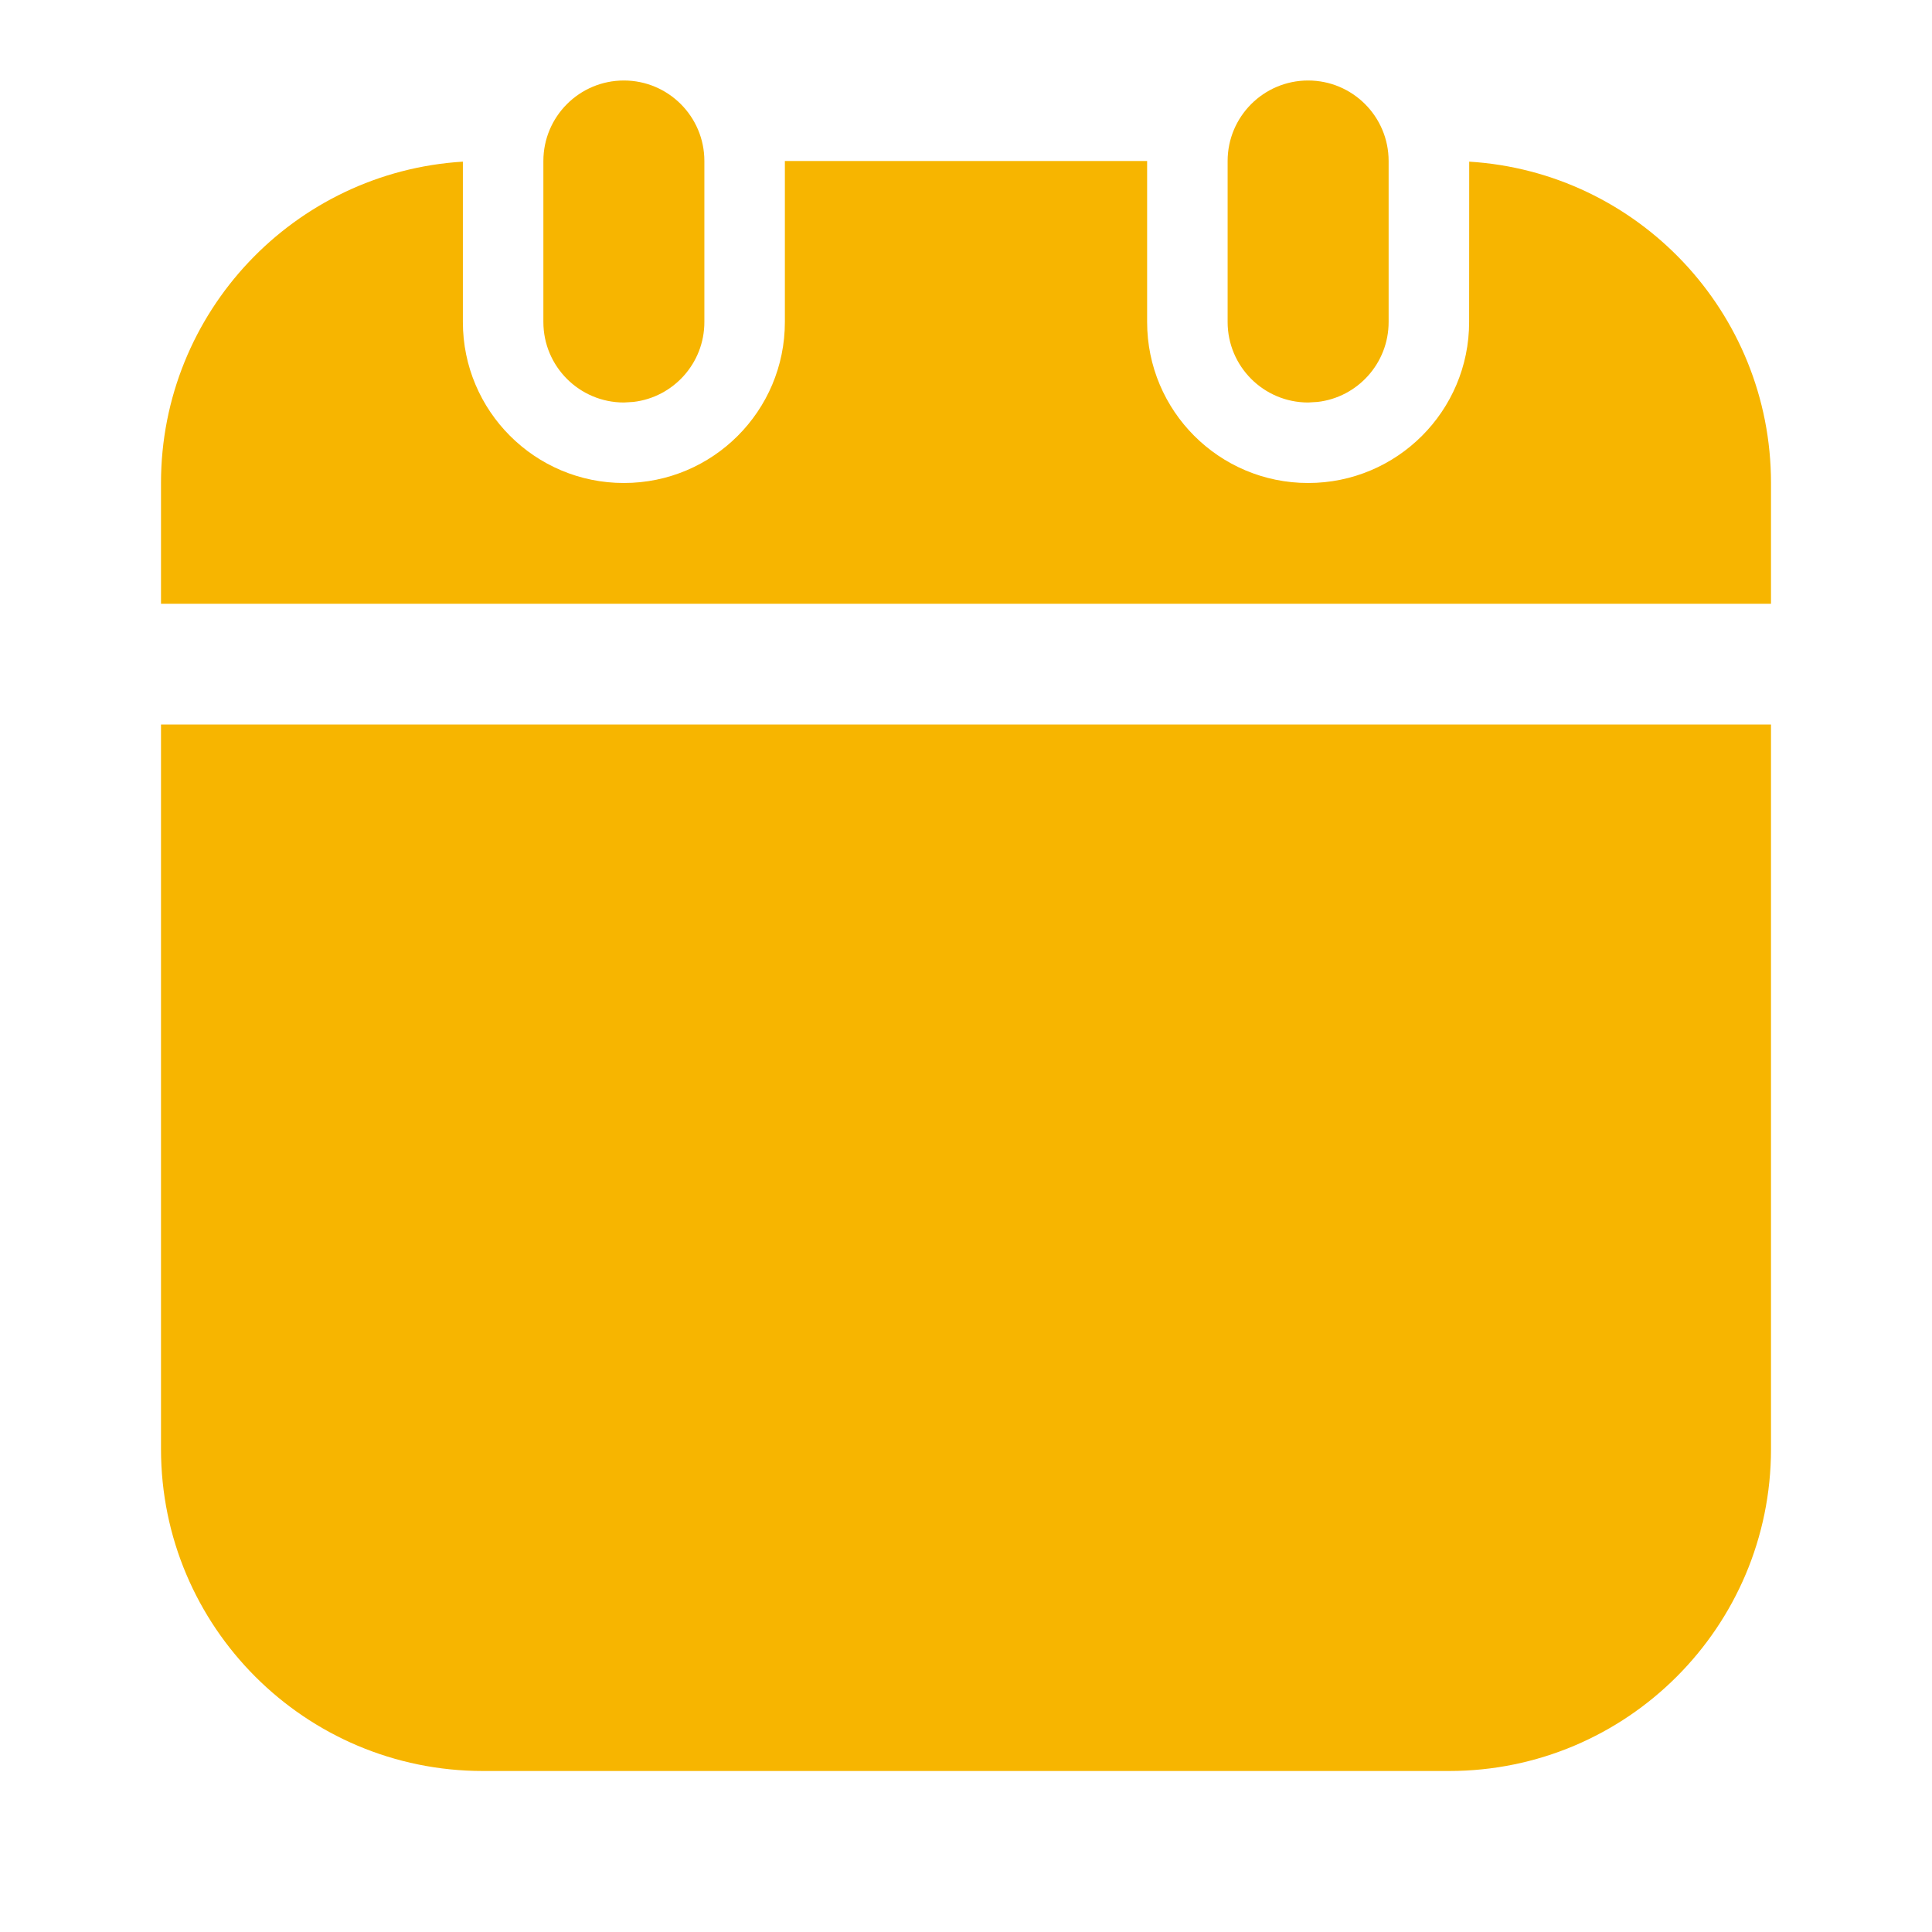 <?xml version="1.0" encoding="UTF-8"?>
<svg xmlns="http://www.w3.org/2000/svg" xmlns:xlink="http://www.w3.org/1999/xlink" width="24" height="24" viewBox="0 0 24 24" version="1.1">
    <title>Public/ic_public_calendar_filled</title>
    <defs>
        <path d="M22,9 L22,18 C22,20.209 20.209,22 18,22 L6,22 C3.791,22 2,20.209 2,18 L2,9 L22,9 Z M14.25,2 L14.25,4 C14.25,5.105 15.145,6 16.25,6 C17.355,6 18.25,5.105 18.25,4 L18.251,2.008 C20.343,2.137 22,3.875 22,6 L22,7.5 L2,7.5 L2,6 C2,3.875 3.657,2.137 5.75,2.008 L5.75,4 C5.75,5.105 6.645,6 7.75,6 C8.855,6 9.75,5.105 9.75,4 L9.75,2 L14.25,2 L14.25,2 Z M16.25,1 C16.802,1 17.25,1.448 17.25,2 L17.25,4 C17.25,4.513 16.864,4.936 16.367,4.993 L16.25,5 L16.25,5 C15.698,5 15.25,4.552 15.25,4 L15.25,2 C15.25,1.448 15.698,1 16.25,1 Z M7.75,1 C8.302,1 8.75,1.448 8.75,2 L8.75,4 C8.75,4.513 8.364,4.936 7.867,4.993 L7.75,5 L7.75,5 C7.198,5 6.75,4.552 6.75,4 L6.75,2 C6.75,1.448 7.198,1 7.75,1 Z" id="_path-1"/>
    </defs>
    <g id="_Public/ic_public_calendar_filled" stroke="none" stroke-width="1" fill="none" fill-rule="evenodd">
        <mask id="_mask-2" fill="white">
            <use xlink:href="#_path-1"/>
        </mask>
        <use id="_形状结合" fill="#F7B500" fill-rule="nonzero" xlink:href="#_path-1"/>
    </g>
</svg>
